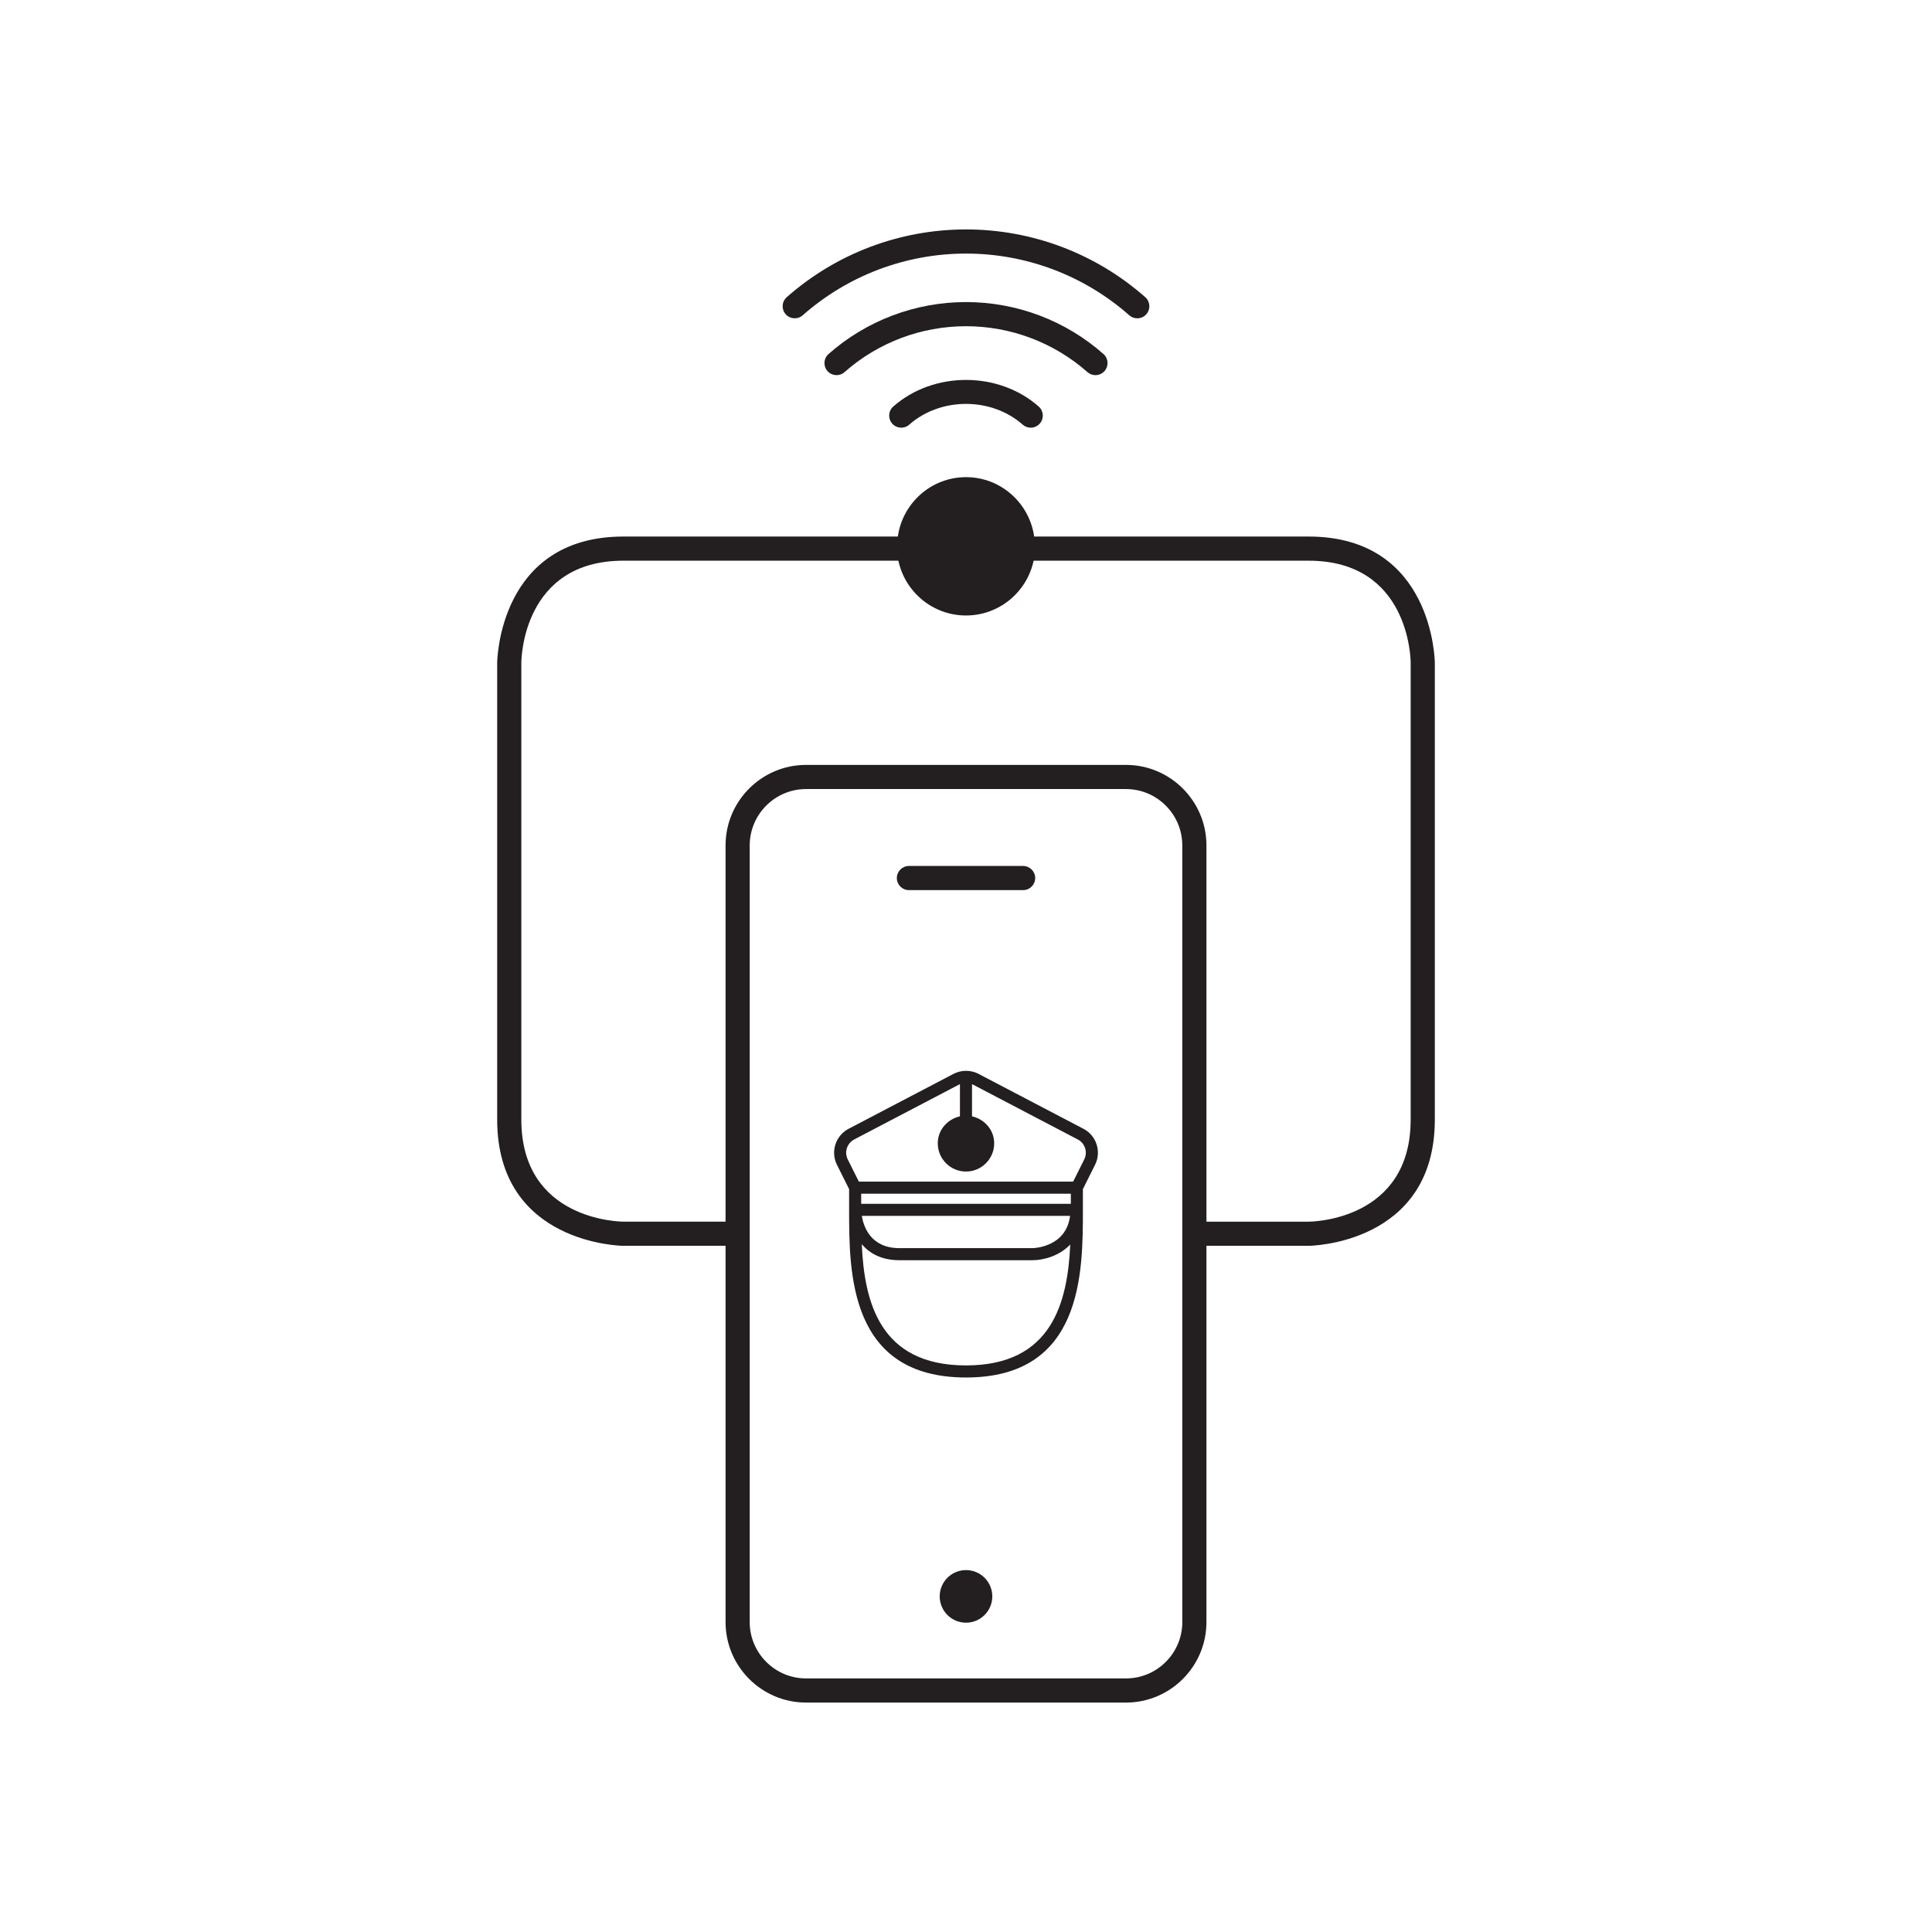 <?xml version="1.0" encoding="utf-8"?>
<!-- Generator: Adobe Illustrator 23.0.4, SVG Export Plug-In . SVG Version: 6.00 Build 0)  -->
<svg version="1.1" id="Calque_1" xmlns="http://www.w3.org/2000/svg" xmlns:xlink="http://www.w3.org/1999/xlink" x="0px" y="0px"
	 viewBox="0 0 80 80" style="enable-background:new 0 0 80 80;" xml:space="preserve">
<style type="text/css">
	.st0{fill:#231F20;}
	.st1{opacity:0.3;fill:none;stroke:#231F20;stroke-miterlimit:10;}
</style>
<g>
	<path class="st0" d="M37.636,36.858h4.729c0.276,0,0.5-0.224,0.5-0.5s-0.224-0.5-0.5-0.5h-4.729c-0.276,0-0.5,0.224-0.5,0.5
		S37.359,36.858,37.636,36.858z"/>
	<circle class="st0" cx="40" cy="66.103" r="1.089"/>
	<path class="st0" d="M33.239,13.055C35.106,11.407,37.507,10.5,40,10.5s4.894,0.907,6.761,2.556
		c0.095,0.084,0.213,0.125,0.331,0.125c0.138,0,0.276-0.058,0.375-0.169c0.183-0.207,0.163-0.523-0.044-0.706
		C45.373,10.496,42.736,9.5,40,9.5s-5.373,0.996-7.423,2.806c-0.207,0.183-0.227,0.499-0.044,0.706
		C32.716,13.217,33.032,13.239,33.239,13.055z"/>
	<path class="st0" d="M45.361,15.534c0.138,0,0.276-0.058,0.375-0.169c0.183-0.207,0.163-0.523-0.044-0.706
		c-1.572-1.388-3.594-2.151-5.692-2.151s-4.12,0.764-5.692,2.151c-0.207,0.183-0.227,0.499-0.044,0.706
		c0.184,0.207,0.5,0.227,0.706,0.044c1.389-1.227,3.176-1.901,5.03-1.901s3.641,0.675,5.03,1.901
		C45.125,15.493,45.244,15.534,45.361,15.534z"/>
	<path class="st0" d="M36.988,16.834c-0.207,0.183-0.227,0.499-0.044,0.706c0.184,0.208,0.5,0.228,0.706,0.044
		c1.297-1.146,3.402-1.146,4.699,0c0.095,0.084,0.213,0.125,0.331,0.125c0.138,0,0.276-0.058,0.375-0.169
		c0.183-0.207,0.163-0.523-0.044-0.706C41.349,15.365,38.651,15.365,36.988,16.834z"/>
	<path class="st0" d="M54.185,22.217H42.823c-0.199-1.387-1.382-2.459-2.823-2.459s-2.625,1.072-2.823,2.459H25.815
		c-5.168,0-5.228,5.175-5.228,5.228v18.914c0,5.168,5.176,5.228,5.228,5.228h4.229v15.579c0,1.838,1.496,3.334,3.334,3.334h13.244
		c1.839,0,3.334-1.496,3.334-3.334V51.587h4.229c0.052,0,5.228-0.06,5.228-5.228V27.445C59.413,27.392,59.354,22.217,54.185,22.217z
		 M48.957,67.166c0,1.287-1.047,2.334-2.334,2.334H33.378c-1.287,0-2.334-1.047-2.334-2.334V35.008c0-1.287,1.047-2.335,2.334-2.335
		h13.244c1.287,0,2.334,1.048,2.334,2.335V67.166z M58.413,46.359c0,4.16-4.057,4.227-4.228,4.228h-4.229V35.008
		c0-1.839-1.496-3.335-3.334-3.335H33.378c-1.839,0-3.334,1.496-3.334,3.335v15.578h-4.228c-0.172-0.001-4.229-0.067-4.229-4.228
		V27.446c0.001-0.173,0.067-4.229,4.228-4.229H37.2c0.275,1.294,1.425,2.269,2.8,2.269s2.525-0.975,2.8-2.269h11.385
		c4.161,0,4.227,4.056,4.228,4.228V46.359z"/>
	<path class="st0" d="M44.848,46.733L40.5,44.457c-0.155-0.078-0.325-0.116-0.496-0.116c-0.002,0-0.003-0.002-0.004-0.002
		c-0.001,0-0.002,0.002-0.004,0.002c-0.171,0.001-0.343,0.04-0.5,0.119l-4.34,2.272c-0.551,0.276-0.775,0.949-0.5,1.499l0.504,1.008
		v0.859c0,2.596,0,6.941,4.84,6.941s4.84-4.346,4.84-6.941v-0.859l0.504-1.008C45.62,47.68,45.396,47.007,44.848,46.733z
		 M44.34,49.847H35.66v-0.418h8.681V49.847z M44.309,50.347c-0.163,1.295-1.494,1.336-1.554,1.336h-5.509
		c-1.194,0-1.487-0.889-1.56-1.336H44.309z M40,56.539c-3.59,0-4.209-2.65-4.316-5.019c0.321,0.376,0.811,0.663,1.562,0.663h5.509
		c0.435,0,1.099-0.164,1.562-0.651C44.207,53.898,43.583,56.539,40,56.539z M44.897,48.007l-0.461,0.922h-8.872l-0.461-0.922
		c-0.152-0.305-0.028-0.677,0.28-0.831l4.34-2.272c0.008-0.004,0.018-0.003,0.026-0.006v1.327c-0.52,0.118-0.918,0.562-0.918,1.118
		c0,0.644,0.524,1.168,1.168,1.168s1.168-0.524,1.168-1.168c0-0.556-0.398-1-0.918-1.118v-1.328
		c0.007,0.003,0.016,0.002,0.022,0.005l4.348,2.276C44.925,47.331,45.049,47.703,44.897,48.007z"/>
</g>
</svg>
